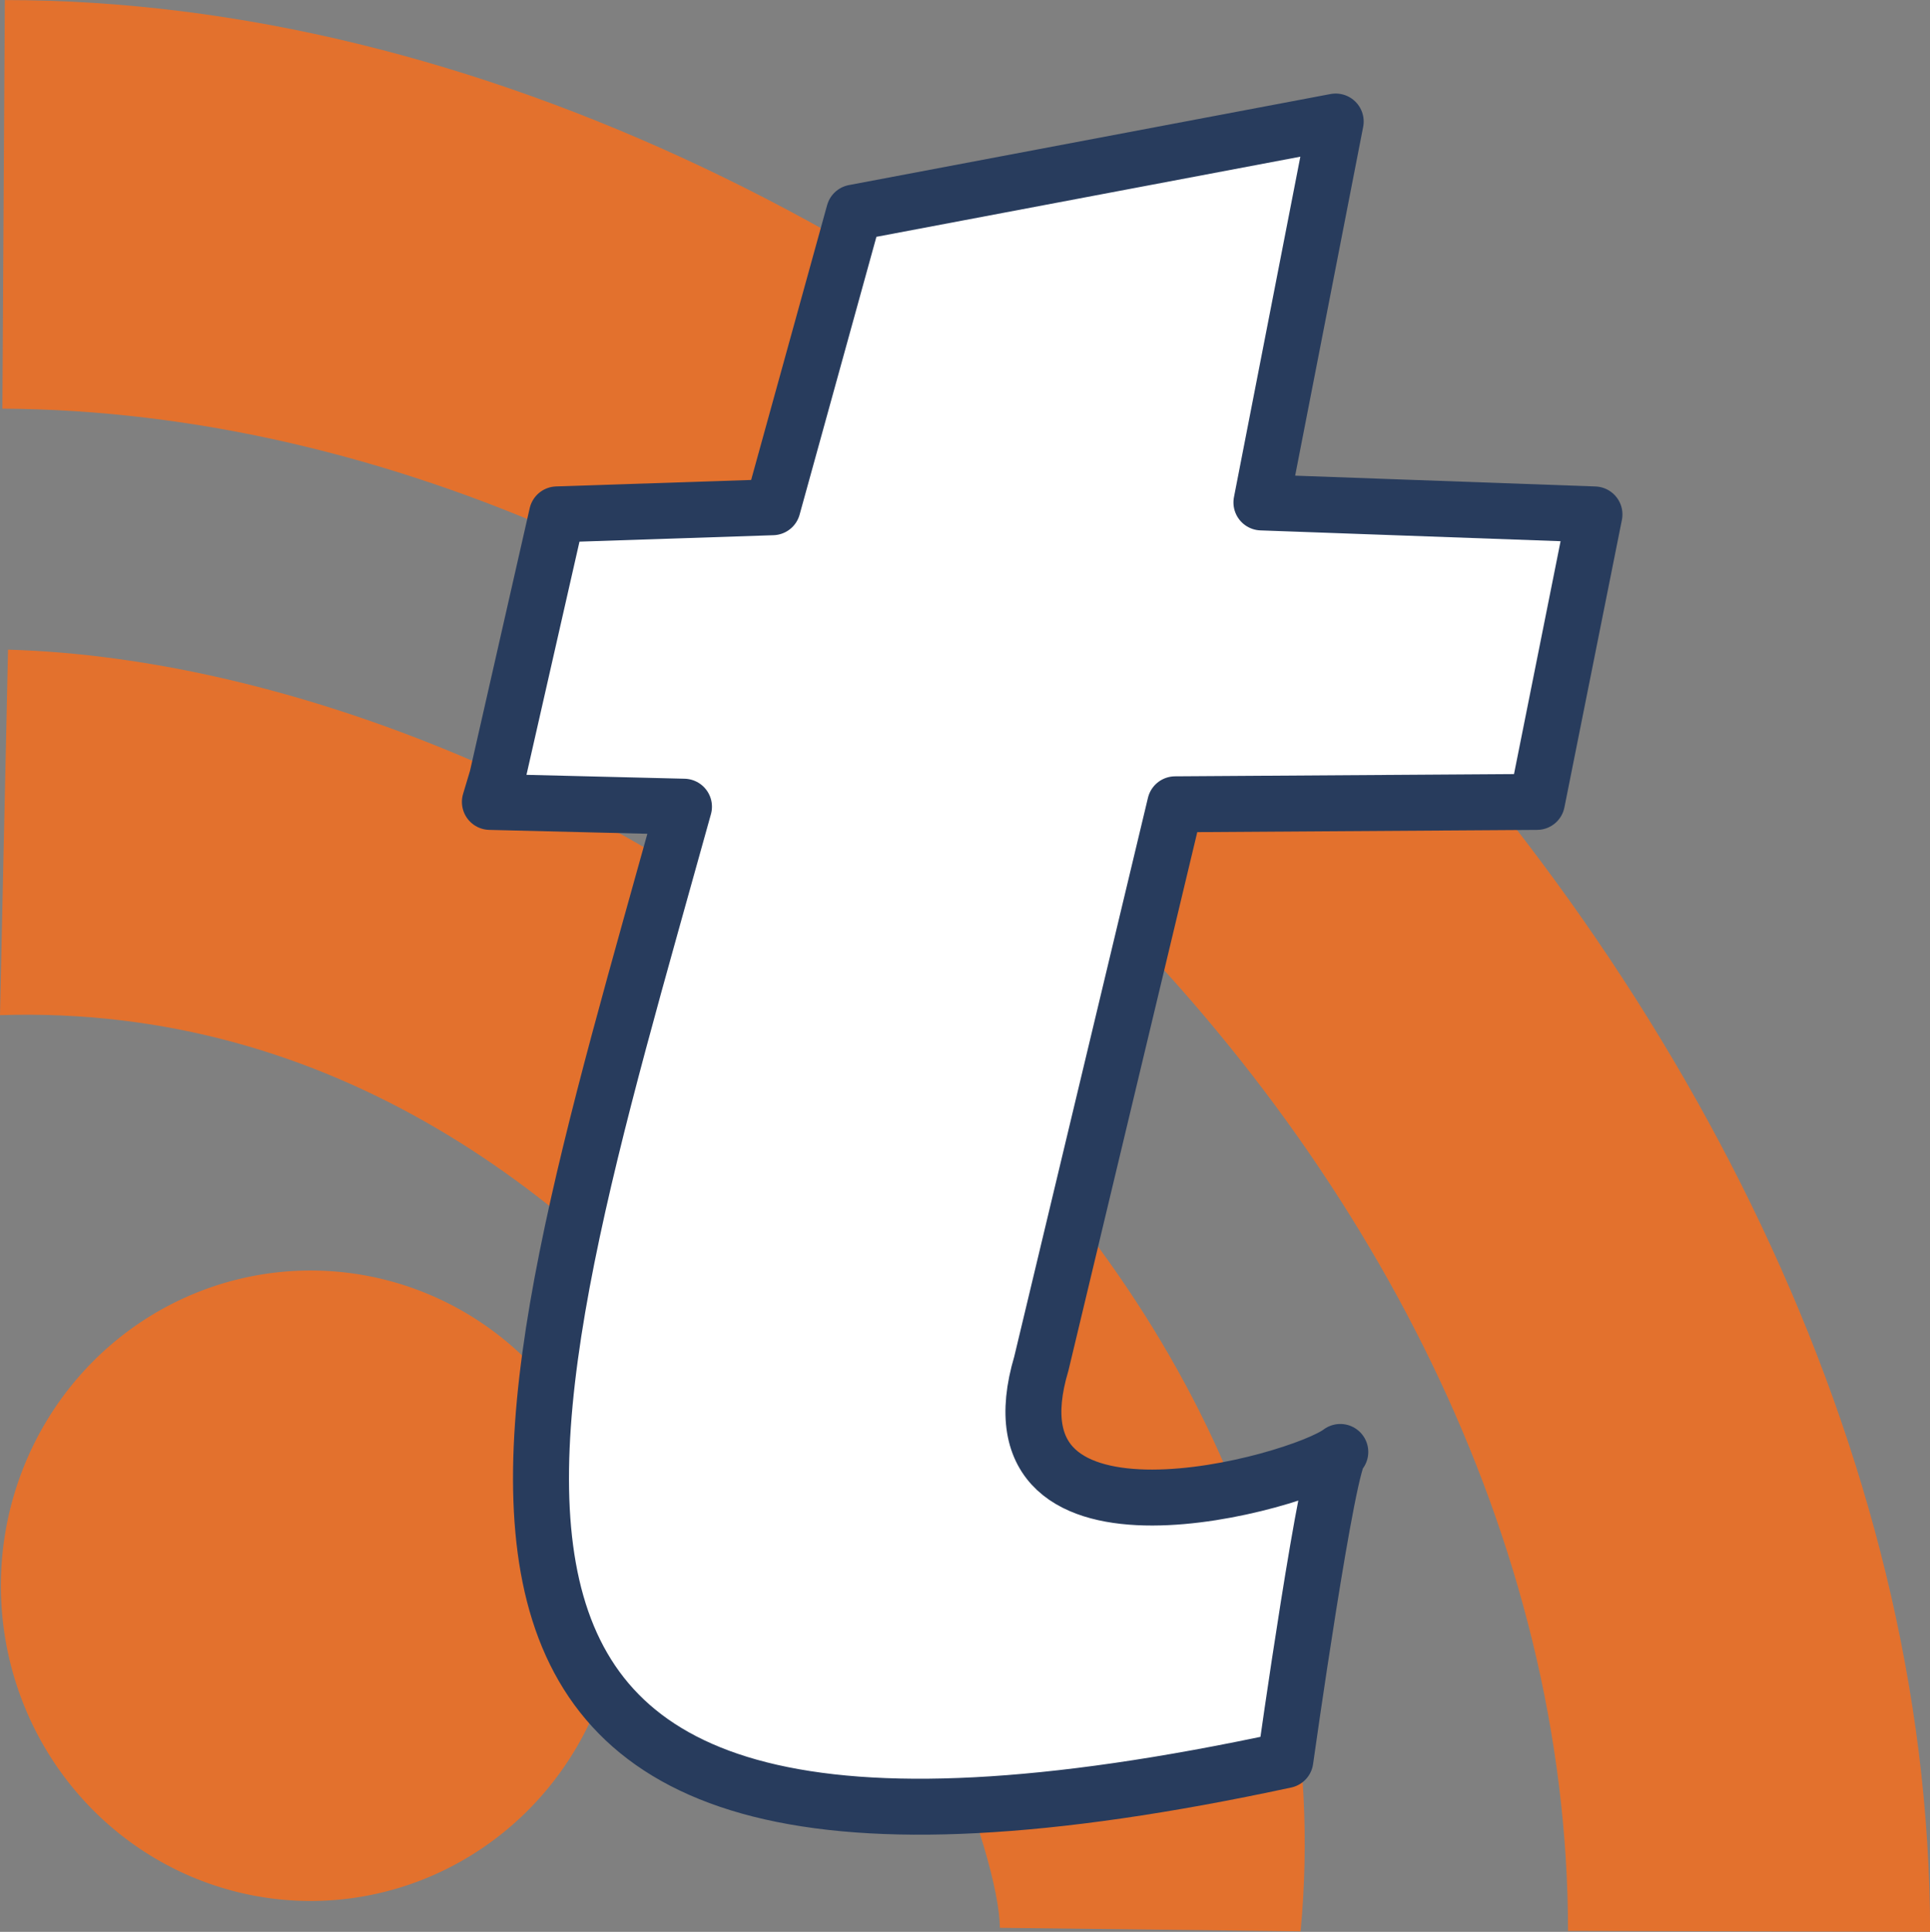 <svg xmlns="http://www.w3.org/2000/svg" viewBox="0 0 65.532 65.605"><rect x="0" y="0" width="65.532" height="65.605" fill="#808080" stroke="none"/><g fill="#e3712d"><path d="M21.064 53.852a10.517 10.705 0 1 1-21.034 0 10.517 10.705 0 1 1 21.034 0z" overflow="visible"/><path d="M.081 13.878c26.138.14 53.16 25.09 53.16 51.695l12.293.031C65.534 33.087 32.11.002.164.002zm.192 8.183L0 34.475c22.586-.727 33.89 26.067 33.951 30.994l10.21.119C46.487 40.864 19.4 22.614.273 22.062z" overflow="visible"/></g><path fill="#fff" stroke="#283c5d" stroke-linecap="round" stroke-linejoin="round" stroke-width="1.9" d="M16.878 26.419l2.034-8.95 7.322-.243L29 7.219l16.353-3.092-2.522 12.936 11.308.407-1.952 9.763-12.285.081-4.543 18.99c-2.107 7.087 8.775 4.053 10.15 3.004-.406.082-1.865 10.467-1.865 10.467-32.684 7.037-26.506-10.428-20.42-32.38l-6.59-.162z"/></svg>